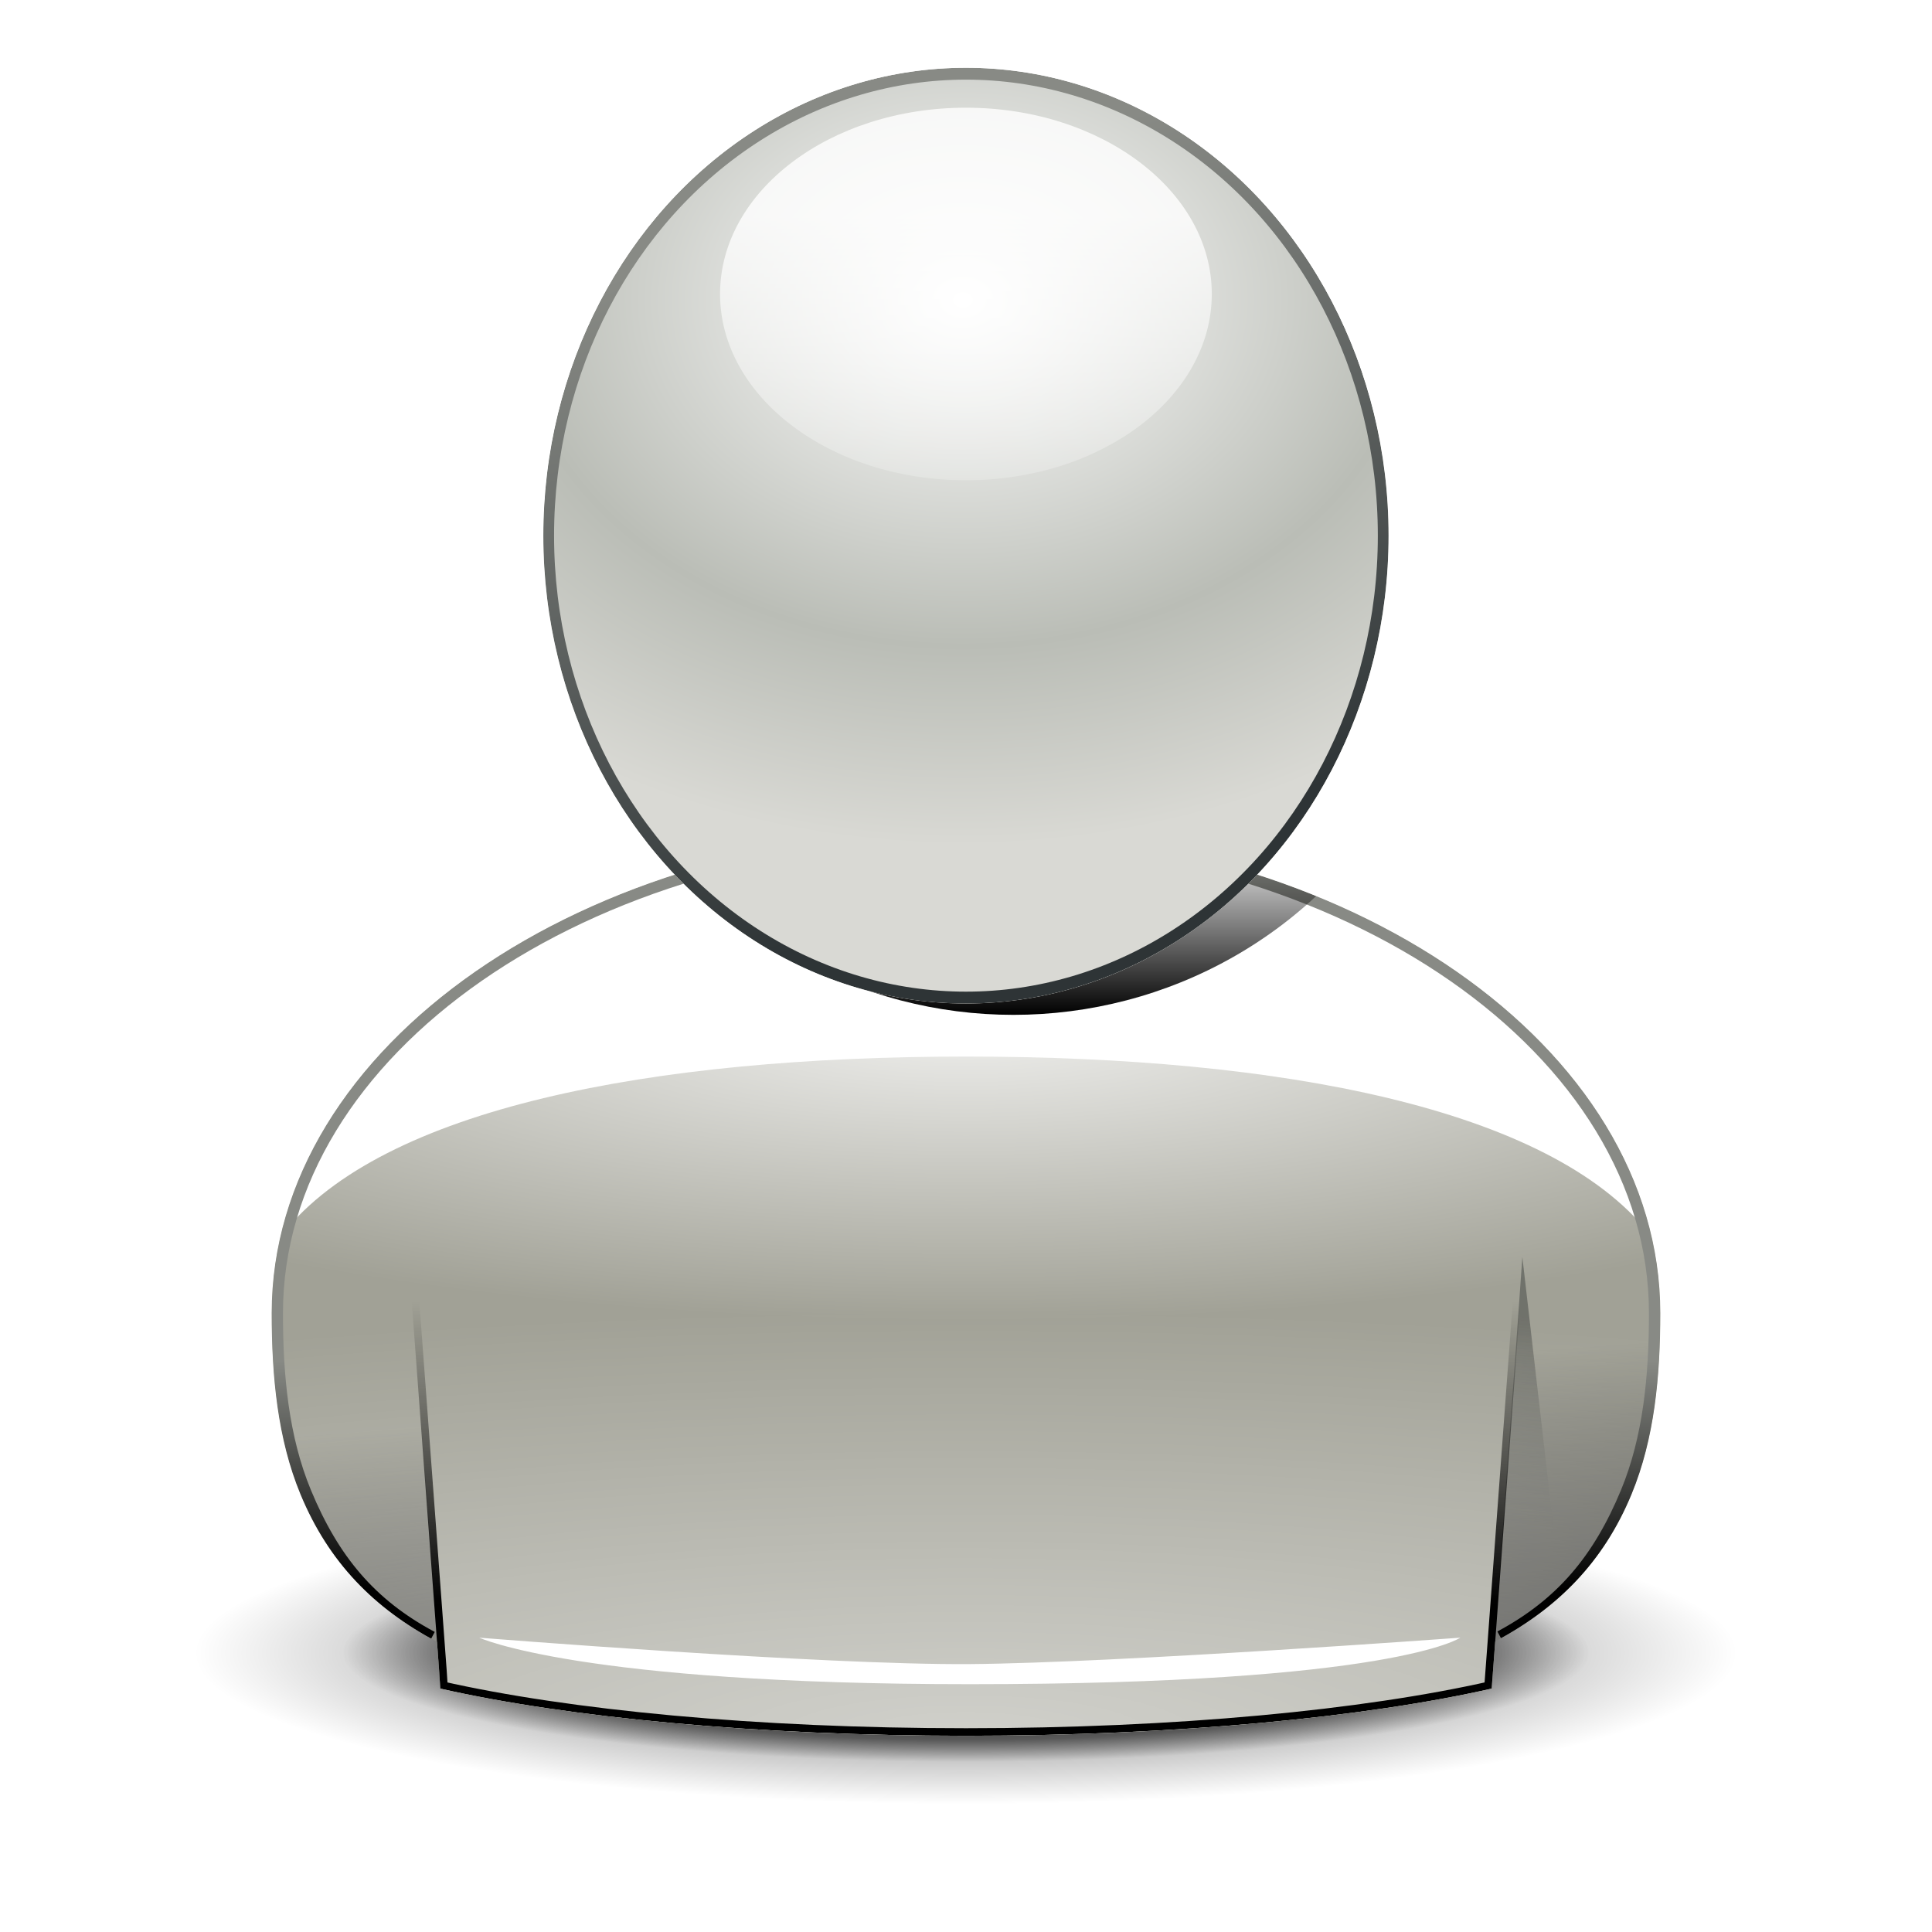 <?xml version="1.0" encoding="UTF-8"?>
<svg enable-background="new" version="1.0" viewBox="0 0 256 256" xmlns="http://www.w3.org/2000/svg" xmlns:xlink="http://www.w3.org/1999/xlink"><defs><filter id="s" color-interpolation-filters="sRGB"><feGaussianBlur stdDeviation="0.262"/></filter><clipPath id="w"><path d="m68 168 5.906 79.562 0.281 3.781 0.156 2.406c16.875 3.827 41.816 6.25 69.656 6.25s52.781-2.423 69.656-6.25l0.469-6.25 5.875-79.5z" enable-background="new"/></clipPath><filter id="r" color-interpolation-filters="sRGB"><feGaussianBlur stdDeviation="1.225"/></filter><filter id="p" color-interpolation-filters="sRGB"><feGaussianBlur stdDeviation="1.53"/></filter><clipPath id="u"><path d="m144 140c-50.784 0-92 28.672-92 64 0 8.337 0.761 16.627 3.812 24 3.747 9.054 9.783 15.13 18.094 19.562l0.438 6.188c16.875 3.827 41.816 6.25 69.656 6.25s52.781-2.423 69.656-6.25l0.469-6.25c8.275-4.429 14.335-10.488 18.062-19.5 3.05-7.373 3.812-15.663 3.812-24 0-35.328-41.216-64-92-64z" enable-background="new"/></clipPath><filter id="n" x="-.125" y="-.125" width="1.251" height="1.251" color-interpolation-filters="sRGB"><feGaussianBlur stdDeviation="0.483"/></filter><clipPath id="v"><circle transform="matrix(12.108 0 0 13.405 -791.35 -654.38)" cx="77.25" cy="56.125" r="4.625" enable-background="accumulate" fill-rule="evenodd"/></clipPath><filter id="q" color-interpolation-filters="sRGB"><feGaussianBlur stdDeviation="0.093"/></filter><filter id="o" color-interpolation-filters="sRGB"><feGaussianBlur stdDeviation="0.05"/></filter><filter id="m" x="-.068" y="-.236" width="1.137" height="1.472" color-interpolation-filters="sRGB"><feGaussianBlur stdDeviation="5.156"/></filter><filter id="t" x="-.063" y="-1.325" width="1.126" height="3.651" color-interpolation-filters="sRGB"><feGaussianBlur stdDeviation="3.404"/></filter><radialGradient id="e" cx="141" cy="190.5" r="92" gradientTransform="matrix(1 0 0 .5 0 95.25)" gradientUnits="userSpaceOnUse"><stop offset="0"/><stop stop-opacity=".498" offset=".5"/><stop stop-opacity="0" offset="1"/></radialGradient><radialGradient id="d" cx="141" cy="190.5" r="92" gradientTransform="matrix(1 0 0 .5 0 95.25)" gradientUnits="userSpaceOnUse"><stop offset="0"/><stop stop-opacity=".498" offset=".8"/><stop stop-opacity="0" offset="1"/></radialGradient><radialGradient id="c" cx="-10" cy="140.2" r="92" gradientTransform="matrix(1.67 0 0 .435 160.7 104.04)" gradientUnits="userSpaceOnUse"><stop stop-color="#f0f0ee" offset="0"/><stop stop-color="#a1a196" offset="1"/></radialGradient><linearGradient id="l" x1="94" x2="91.5" y1="253.75" y2="217.75" gradientUnits="userSpaceOnUse"><stop offset="0"/><stop stop-opacity="0" offset="1"/></linearGradient><linearGradient id="k" x1="216" x2="213.5" y1="206.26" y2="233.14" gradientTransform="matrix(1 0 0 1.02 0 -4.942)" gradientUnits="userSpaceOnUse"><stop stop-color="#555753" offset="0"/><stop stop-color="#555753" stop-opacity="0" offset="1"/></linearGradient><radialGradient id="b" cx="144" cy="304.7" r="92" gradientTransform="matrix(2.818 -5.6306e-8 0 .614 -261.85 72.875)" gradientUnits="userSpaceOnUse"><stop stop-color="#fff" offset="0"/><stop stop-color="#fff" stop-opacity="0" offset="1"/></radialGradient><linearGradient id="j" x1="151" x2="151" y1="242.51" y2="202.48" gradientUnits="userSpaceOnUse"><stop offset="0"/><stop stop-opacity="0" offset="1"/></linearGradient><linearGradient id="i" x1="148.36" x2="148.36" y1="240.52" y2="210.32" gradientUnits="userSpaceOnUse"><stop offset="0"/><stop stop-color="#888a85" offset="1"/></linearGradient><linearGradient id="h" x1="79.34" x2="79.34" y1="60.75" y2="58.809" gradientUnits="userSpaceOnUse"><stop offset="0"/><stop stop-opacity="0" offset="1"/></linearGradient><radialGradient id="a" cx="77.25" cy="53.774" r="5.011" gradientTransform="matrix(1.557 2.2972e-7 -1.9449e-7 1.076 -43.062 -4.071)" gradientUnits="userSpaceOnUse"><stop stop-color="#fff" offset="0"/><stop stop-color="#babdb6" offset=".634"/><stop stop-color="#d9d9d4" offset="1"/></radialGradient><linearGradient id="g" x1="77.115" x2="77.115" y1="54.003" y2="56.3" gradientUnits="userSpaceOnUse"><stop stop-color="#fff" offset="0"/><stop stop-color="#fff" stop-opacity="0" offset="1"/></linearGradient><linearGradient id="f" x1="76.882" x2="74.975" y1="59.818" y2="53.141" gradientUnits="userSpaceOnUse"><stop stop-color="#2e3436" offset="0"/><stop stop-color="#888a85" offset="1"/></linearGradient></defs><g transform="translate(-20,-30)"><g><g transform="translate(4)"><ellipse transform="matrix(1.111 0 0 .435 -12.667 166.17)" cx="141" cy="190.5" rx="92" ry="46" enable-background="new" fill="url(#e)" opacity=".743"/><ellipse transform="matrix(.898 0 0 .315 17.389 188.95)" cx="141" cy="190.5" rx="92" ry="46" enable-background="new" fill="url(#d)"/><g clip-path="url(#u)" enable-background="new"><g><path d="m144 140c-50.784 0-92 28.672-92 64 0 8.337 0.761 16.627 3.812 24 3.747 9.054 9.783 15.13 18.094 19.562l0.438 6.188c16.875 3.827 41.816 6.25 69.656 6.25s52.781-2.423 69.656-6.25l0.469-6.25c8.275-4.429 14.335-10.488 18.062-19.5 3.05-7.373 3.812-15.663 3.812-24 0-35.328-41.216-64-92-64z" fill="url(#c)"/><path d="m68.188 167.75c-10.205 10.307-16.188 22.798-16.188 36.25 0 8.337 0.761 16.627 3.812 24 3.747 9.054 9.783 15.13 18.094 19.562l0.438 6.188c0.019 4e-3 0.043-4e-3 0.062 0zm151.62 0-6.219 86c0.019-4e-3 0.043 4e-3 0.062 0l0.469-6.25c8.275-4.429 14.335-10.488 18.062-19.5 3.05-7.373 3.812-15.663 3.812-24 0-13.452-5.982-25.943-16.188-36.25z" enable-background="new" fill="url(#l)" opacity=".631"/><path transform="matrix(1 0 0 1.024 0 -6.057)" d="m217.72 197.87-3.594 49.628c3.306-1.805 6.169-3.923 8.688-6.375z" enable-background="new" fill="url(#k)" filter="url(#s)" opacity=".8"/><path d="m144 141c-45.106 0-82.665 22.626-90.5 52.438 13.191-16.564 48.731-23.438 90.5-23.438s77.309 6.874 90.5 23.438c-7.835-29.811-45.394-52.438-90.5-52.438z" enable-background="new" fill="#fff" filter="url(#m)"/></g><path d="m52.406 198c-0.266 1.98-0.406 3.973-0.406 6 0 8.337 0.761 16.627 3.812 24 3.747 9.054 9.783 15.13 18.094 19.562l0.438 6.188c16.875 3.827 41.816 6.25 69.656 6.25s52.781-2.423 69.656-6.25l0.469-6.25c8.275-4.429 14.335-10.488 18.062-19.5 3.05-7.373 3.812-15.663 3.812-24 0-2.027-0.141-4.021-0.406-6z" enable-background="new" fill="url(#b)" opacity=".5"/><g clip-path="none" fill="none" stroke-linejoin="round"><path d="m68 168 5.906 79.562 0.281 3.781 0.156 2.406c16.875 3.827 41.816 6.25 69.656 6.25s52.781-2.423 69.656-6.25l0.469-6.25 5.875-79.5z" clip-path="url(#w)" enable-background="new" filter="url(#r)" stroke="url(#j)" stroke-width="2"/><path d="m215.12 247.5c8.275-4.429 13.335-10.488 17.062-19.5 3.05-7.373 3.812-15.663 3.812-24 0-35.328-41.216-64-92-64-50.784 0-92 28.672-92 64 0 8.337 0.761 16.627 3.812 24 3.747 9.054 8.783 15.13 17.094 19.562" enable-background="new" filter="url(#p)" stroke="url(#i)" stroke-width="3"/></g><circle transform="matrix(12.595 0 0 12.378 -822.68 -587.49)" cx="77.25" cy="56.125" r="4.625" enable-background="accumulate" fill="url(#h)" fill-rule="evenodd" filter="url(#n)"/></g><g transform="translate(0,3)" clip-path="url(#v)" enable-background="new"><g transform="matrix(4.335 0 0 4.776 -1501 -209.98)" fill-rule="evenodd"><circle transform="matrix(2.793 0 0 2.807 163.71 -93.044)" cx="77.25" cy="56.125" r="4.625" enable-background="accumulate" fill="url(#a)"/><ellipse transform="matrix(3.34 0 0 4.35 122.08 -179.3)" cx="77.062" cy="54.5" rx="2.25" ry="1.188" enable-background="accumulate" fill="url(#g)" filter="url(#o)" opacity=".9"/></g><circle transform="matrix(12.108 0 0 13.405 -791.35 -654.38)" cx="77.25" cy="56.125" r="4.625" enable-background="accumulate" fill="none" filter="url(#q)" stroke="url(#f)" stroke-linejoin="round" stroke-width=".235"/></g><path d="m79.5 247s13.311 6.165 65 6.165c56.184 0 65-6.165 65-6.165s-45.5 3.35-65 3.5-65-3.5-65-3.5z" fill="#fff" fill-rule="evenodd" filter="url(#t)"/></g></g></g></svg>
